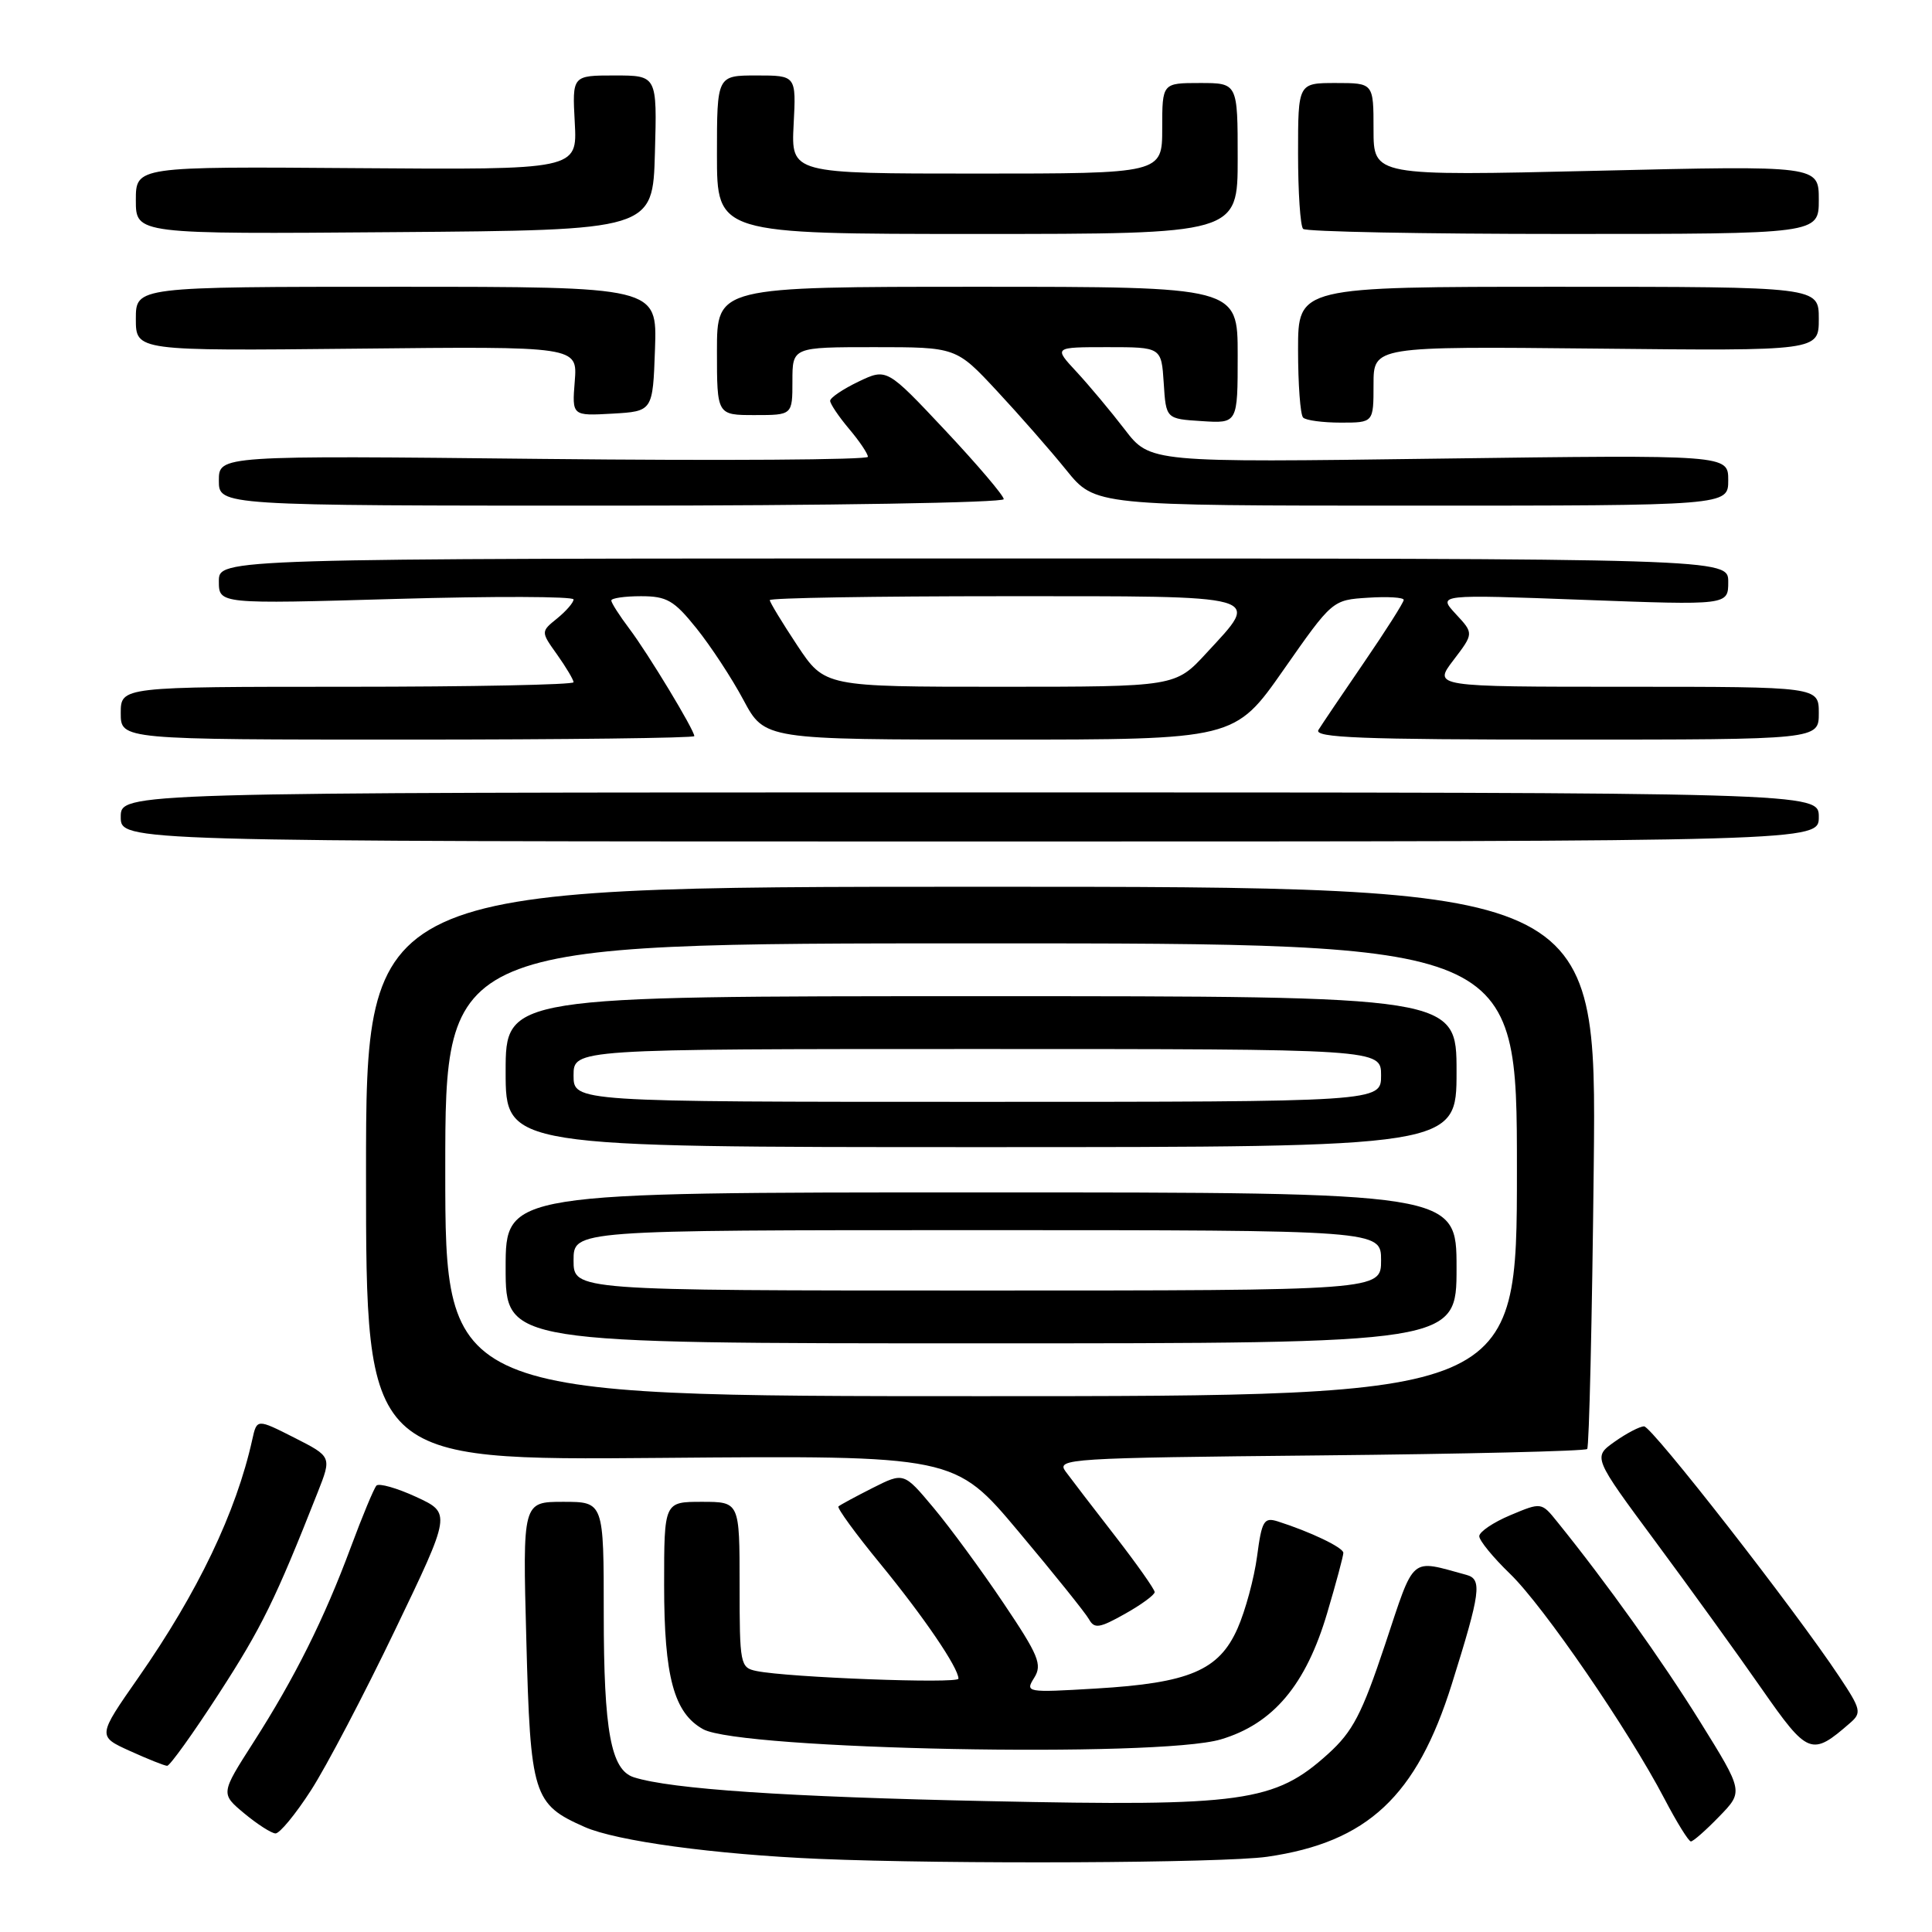 <?xml version="1.0" encoding="UTF-8" standalone="no"?>
<!DOCTYPE svg PUBLIC "-//W3C//DTD SVG 1.1//EN" "http://www.w3.org/Graphics/SVG/1.1/DTD/svg11.dtd" >
<svg xmlns="http://www.w3.org/2000/svg" xmlns:xlink="http://www.w3.org/1999/xlink" version="1.1" viewBox="0 0 256 256">
 <g >
 <path fill="currentColor"
d=" M 167.91 246.03 C 181.20 244.11 187.71 238.02 192.37 223.16 C 196.19 210.98 196.42 209.25 194.31 208.68 C 186.74 206.62 187.51 205.96 183.52 217.94 C 180.45 227.14 179.25 229.44 175.98 232.40 C 168.90 238.80 164.74 239.38 131.00 238.66 C 104.21 238.10 88.94 237.07 83.99 235.50 C 80.95 234.53 80.00 229.40 80.00 213.85 C 80.00 199.00 80.00 199.00 74.63 199.00 C 69.25 199.00 69.25 199.00 69.74 217.25 C 70.28 237.91 70.64 239.07 77.46 242.08 C 81.67 243.95 94.71 245.72 108.50 246.31 C 125.75 247.04 162.09 246.87 167.91 246.03 Z  M 227.81 240.69 C 231.02 237.39 231.02 237.39 225.26 228.12 C 220.17 219.94 212.86 209.71 206.37 201.68 C 204.25 199.04 204.25 199.04 200.13 200.77 C 197.87 201.72 196.02 202.97 196.01 203.55 C 196.00 204.12 197.84 206.37 200.10 208.55 C 204.52 212.82 215.78 229.22 220.55 238.35 C 222.17 241.45 223.75 244.00 224.05 244.00 C 224.36 244.00 226.05 242.51 227.81 240.69 Z  M 41.21 237.22 C 43.25 234.06 48.26 224.50 52.35 215.98 C 59.79 200.50 59.79 200.50 55.15 198.35 C 52.59 197.17 50.22 196.50 49.88 196.85 C 49.55 197.21 48.02 200.88 46.49 205.00 C 42.95 214.53 39.06 222.32 33.57 230.89 C 29.23 237.67 29.23 237.67 32.36 240.28 C 34.09 241.72 35.95 242.91 36.50 242.94 C 37.05 242.96 39.17 240.39 41.21 237.22 Z  M 29.00 224.42 C 34.67 215.67 36.49 211.96 42.09 197.76 C 43.96 193.02 43.96 193.02 39.00 190.50 C 34.04 187.99 34.04 187.99 33.43 190.74 C 31.30 200.37 26.22 210.98 18.34 222.28 C 12.91 230.06 12.91 230.06 17.21 232.01 C 19.57 233.08 21.79 233.97 22.15 233.98 C 22.50 233.99 25.59 229.69 29.00 224.42 Z  M 161.76 230.48 C 168.70 228.42 173.04 223.27 175.86 213.73 C 177.04 209.76 178.00 206.17 178.00 205.76 C 178.00 205.06 173.64 202.97 169.30 201.59 C 167.48 201.02 167.19 201.51 166.57 206.22 C 166.18 209.13 165.02 213.43 163.98 215.78 C 161.52 221.34 157.58 223.01 145.21 223.74 C 135.99 224.29 135.82 224.26 137.04 222.31 C 138.13 220.57 137.63 219.35 132.96 212.41 C 130.04 208.06 125.87 202.38 123.70 199.79 C 119.76 195.08 119.76 195.08 115.63 197.16 C 113.36 198.31 111.32 199.41 111.10 199.61 C 110.88 199.80 113.38 203.24 116.66 207.23 C 122.41 214.25 127.00 220.99 127.00 222.43 C 127.00 223.13 104.43 222.28 100.25 221.42 C 98.08 220.98 98.00 220.57 98.00 209.98 C 98.00 199.00 98.00 199.00 93.00 199.00 C 88.00 199.00 88.00 199.00 88.00 210.03 C 88.00 222.18 89.30 226.99 93.17 229.13 C 98.08 231.85 153.48 232.94 161.76 230.48 Z  M 245.16 228.29 C 246.70 226.96 246.59 226.48 243.72 222.17 C 237.80 213.25 218.88 189.00 217.85 189.00 C 217.28 189.00 215.52 189.92 213.94 191.04 C 211.07 193.08 211.07 193.08 219.37 204.29 C 223.94 210.46 230.26 219.21 233.41 223.74 C 239.57 232.57 240.04 232.76 245.16 228.29 Z  M 153.00 210.96 C 153.00 210.60 150.64 207.25 147.75 203.52 C 144.86 199.80 141.91 195.95 141.19 194.97 C 139.95 193.28 141.56 193.18 174.86 192.85 C 194.10 192.66 210.05 192.28 210.31 192.00 C 210.57 191.72 210.96 174.85 211.18 154.50 C 211.57 117.50 211.57 117.50 130.04 117.50 C 48.50 117.50 48.50 117.50 48.50 155.50 C 48.50 193.51 48.50 193.51 87.50 193.18 C 126.50 192.85 126.50 192.85 134.97 202.95 C 139.64 208.51 143.83 213.73 144.29 214.55 C 145.01 215.85 145.67 215.75 149.07 213.84 C 151.23 212.63 153.00 211.33 153.00 210.96 Z  M 241.00 108.25 C 241.00 105.00 241.00 105.00 128.50 105.00 C 16.00 105.00 16.00 105.00 16.00 108.25 C 16.00 111.50 16.00 111.50 128.50 111.50 C 241.00 111.50 241.00 111.50 241.00 108.25 Z  M 92.00 97.54 C 92.00 96.73 85.87 86.59 83.40 83.32 C 82.08 81.57 81.00 79.88 81.00 79.57 C 81.00 79.26 82.77 79.00 84.93 79.00 C 88.36 79.00 89.31 79.55 92.28 83.25 C 94.16 85.59 96.97 89.86 98.51 92.75 C 101.32 98.00 101.32 98.00 132.47 98.00 C 163.61 98.00 163.61 98.00 170.08 88.75 C 176.55 79.50 176.55 79.50 181.28 79.20 C 183.87 79.03 186.00 79.16 186.00 79.49 C 186.00 79.82 183.64 83.54 180.75 87.76 C 177.86 91.98 175.14 96.01 174.70 96.72 C 174.06 97.75 180.38 98.00 207.45 98.00 C 241.00 98.00 241.00 98.00 241.00 94.50 C 241.00 91.00 241.00 91.00 215.45 91.00 C 189.90 91.00 189.90 91.00 192.59 87.47 C 195.29 83.93 195.29 83.93 192.89 81.35 C 190.50 78.76 190.50 78.76 209.75 79.48 C 229.00 80.20 229.00 80.20 229.00 77.10 C 229.00 74.00 229.00 74.00 129.00 74.00 C 29.00 74.00 29.00 74.00 29.00 77.02 C 29.00 80.04 29.00 80.04 52.50 79.36 C 65.43 78.99 76.00 79.02 76.00 79.43 C 76.00 79.84 75.02 80.97 73.83 81.94 C 71.65 83.70 71.65 83.70 73.83 86.75 C 75.02 88.43 76.00 90.08 76.00 90.40 C 76.00 90.73 62.50 91.00 46.00 91.00 C 16.00 91.00 16.00 91.00 16.00 94.50 C 16.00 98.00 16.00 98.00 54.00 98.00 C 74.90 98.00 92.00 97.79 92.00 97.54 Z  M 133.00 66.14 C 133.00 65.67 129.51 61.57 125.25 57.03 C 117.50 48.78 117.50 48.78 113.75 50.57 C 111.69 51.56 110.00 52.70 110.00 53.11 C 110.00 53.51 111.12 55.18 112.50 56.82 C 113.88 58.45 115.00 60.12 115.00 60.53 C 115.00 60.93 95.65 61.06 72.00 60.81 C 29.00 60.35 29.00 60.35 29.00 63.68 C 29.00 67.00 29.00 67.00 81.00 67.00 C 109.60 67.00 133.00 66.61 133.00 66.14 Z  M 229.00 63.63 C 229.00 60.26 229.00 60.26 190.70 60.77 C 152.39 61.29 152.39 61.29 149.02 56.89 C 147.17 54.48 144.29 51.04 142.63 49.25 C 139.61 46.00 139.61 46.00 146.75 46.00 C 153.89 46.00 153.89 46.00 154.20 50.75 C 154.50 55.50 154.50 55.50 159.25 55.80 C 164.00 56.11 164.00 56.11 164.00 47.05 C 164.00 38.00 164.00 38.00 129.50 38.00 C 95.00 38.00 95.00 38.00 95.00 46.50 C 95.00 55.00 95.00 55.00 100.00 55.00 C 105.00 55.00 105.00 55.00 105.00 50.50 C 105.00 46.00 105.00 46.00 115.85 46.00 C 126.70 46.00 126.70 46.00 132.10 51.80 C 135.07 54.99 139.21 59.71 141.30 62.30 C 145.10 67.00 145.10 67.00 187.05 67.00 C 229.00 67.00 229.00 67.00 229.00 63.63 Z  M 182.00 50.94 C 182.00 45.89 182.00 45.89 211.50 46.19 C 241.00 46.50 241.00 46.50 241.00 42.25 C 241.00 38.00 241.00 38.00 206.50 38.00 C 172.00 38.00 172.00 38.00 172.00 46.33 C 172.00 50.92 172.30 54.97 172.67 55.33 C 173.03 55.70 175.28 56.00 177.67 56.00 C 182.00 56.00 182.00 56.00 182.00 50.94 Z  M 86.79 46.25 C 87.08 38.00 87.08 38.00 52.54 38.00 C 18.00 38.00 18.00 38.00 18.00 42.25 C 18.00 46.50 18.00 46.50 47.26 46.20 C 76.52 45.89 76.52 45.89 76.16 50.50 C 75.79 55.11 75.79 55.11 81.14 54.81 C 86.50 54.50 86.50 54.50 86.79 46.25 Z  M 86.78 20.25 C 87.07 10.00 87.07 10.00 81.44 10.00 C 75.82 10.00 75.82 10.00 76.16 16.25 C 76.50 22.50 76.50 22.50 47.25 22.28 C 18.00 22.06 18.00 22.06 18.00 26.54 C 18.00 31.03 18.00 31.03 52.25 30.76 C 86.50 30.50 86.50 30.50 86.78 20.25 Z  M 164.00 21.00 C 164.00 11.00 164.00 11.00 159.00 11.00 C 154.00 11.00 154.00 11.00 154.00 17.00 C 154.00 23.00 154.00 23.00 129.41 23.00 C 104.83 23.00 104.83 23.00 105.16 16.50 C 105.50 10.00 105.50 10.00 100.25 10.00 C 95.00 10.00 95.00 10.00 95.00 20.50 C 95.00 31.00 95.00 31.00 129.50 31.00 C 164.00 31.00 164.00 31.00 164.00 21.00 Z  M 241.00 26.47 C 241.00 21.93 241.00 21.93 211.50 22.63 C 182.00 23.32 182.00 23.32 182.00 17.16 C 182.00 11.00 182.00 11.00 177.00 11.00 C 172.00 11.00 172.00 11.00 172.00 20.33 C 172.00 25.47 172.30 29.97 172.67 30.33 C 173.03 30.70 188.56 31.00 207.17 31.00 C 241.00 31.00 241.00 31.00 241.00 26.47 Z  M 59.00 155.00 C 59.00 125.00 59.00 125.00 130.00 125.00 C 201.00 125.00 201.00 125.00 201.00 155.00 C 201.00 185.00 201.00 185.00 130.00 185.00 C 59.00 185.00 59.00 185.00 59.00 155.00 Z  M 193.00 168.00 C 193.00 158.00 193.00 158.00 130.00 158.00 C 67.00 158.00 67.00 158.00 67.00 168.00 C 67.00 178.00 67.00 178.00 130.00 178.00 C 193.00 178.00 193.00 178.00 193.00 168.00 Z  M 193.00 142.00 C 193.00 132.00 193.00 132.00 130.00 132.00 C 67.00 132.00 67.00 132.00 67.00 142.00 C 67.00 152.00 67.00 152.00 130.00 152.00 C 193.00 152.00 193.00 152.00 193.00 142.00 Z  M 105.64 85.52 C 103.64 82.50 102.00 79.80 102.00 79.52 C 102.00 79.23 115.95 79.00 133.00 79.00 C 168.09 79.00 167.07 78.72 159.87 86.52 C 155.75 91.00 155.75 91.00 132.51 91.00 C 109.28 91.00 109.28 91.00 105.64 85.52 Z  M 76.00 167.00 C 76.00 163.00 76.00 163.00 129.50 163.00 C 183.00 163.00 183.00 163.00 183.00 167.00 C 183.00 171.00 183.00 171.00 129.50 171.00 C 76.00 171.00 76.00 171.00 76.00 167.00 Z  M 76.00 142.50 C 76.00 139.00 76.00 139.00 129.50 139.00 C 183.00 139.00 183.00 139.00 183.00 142.50 C 183.00 146.00 183.00 146.00 129.50 146.00 C 76.00 146.00 76.00 146.00 76.00 142.50 Z "/>
</g>
</svg>